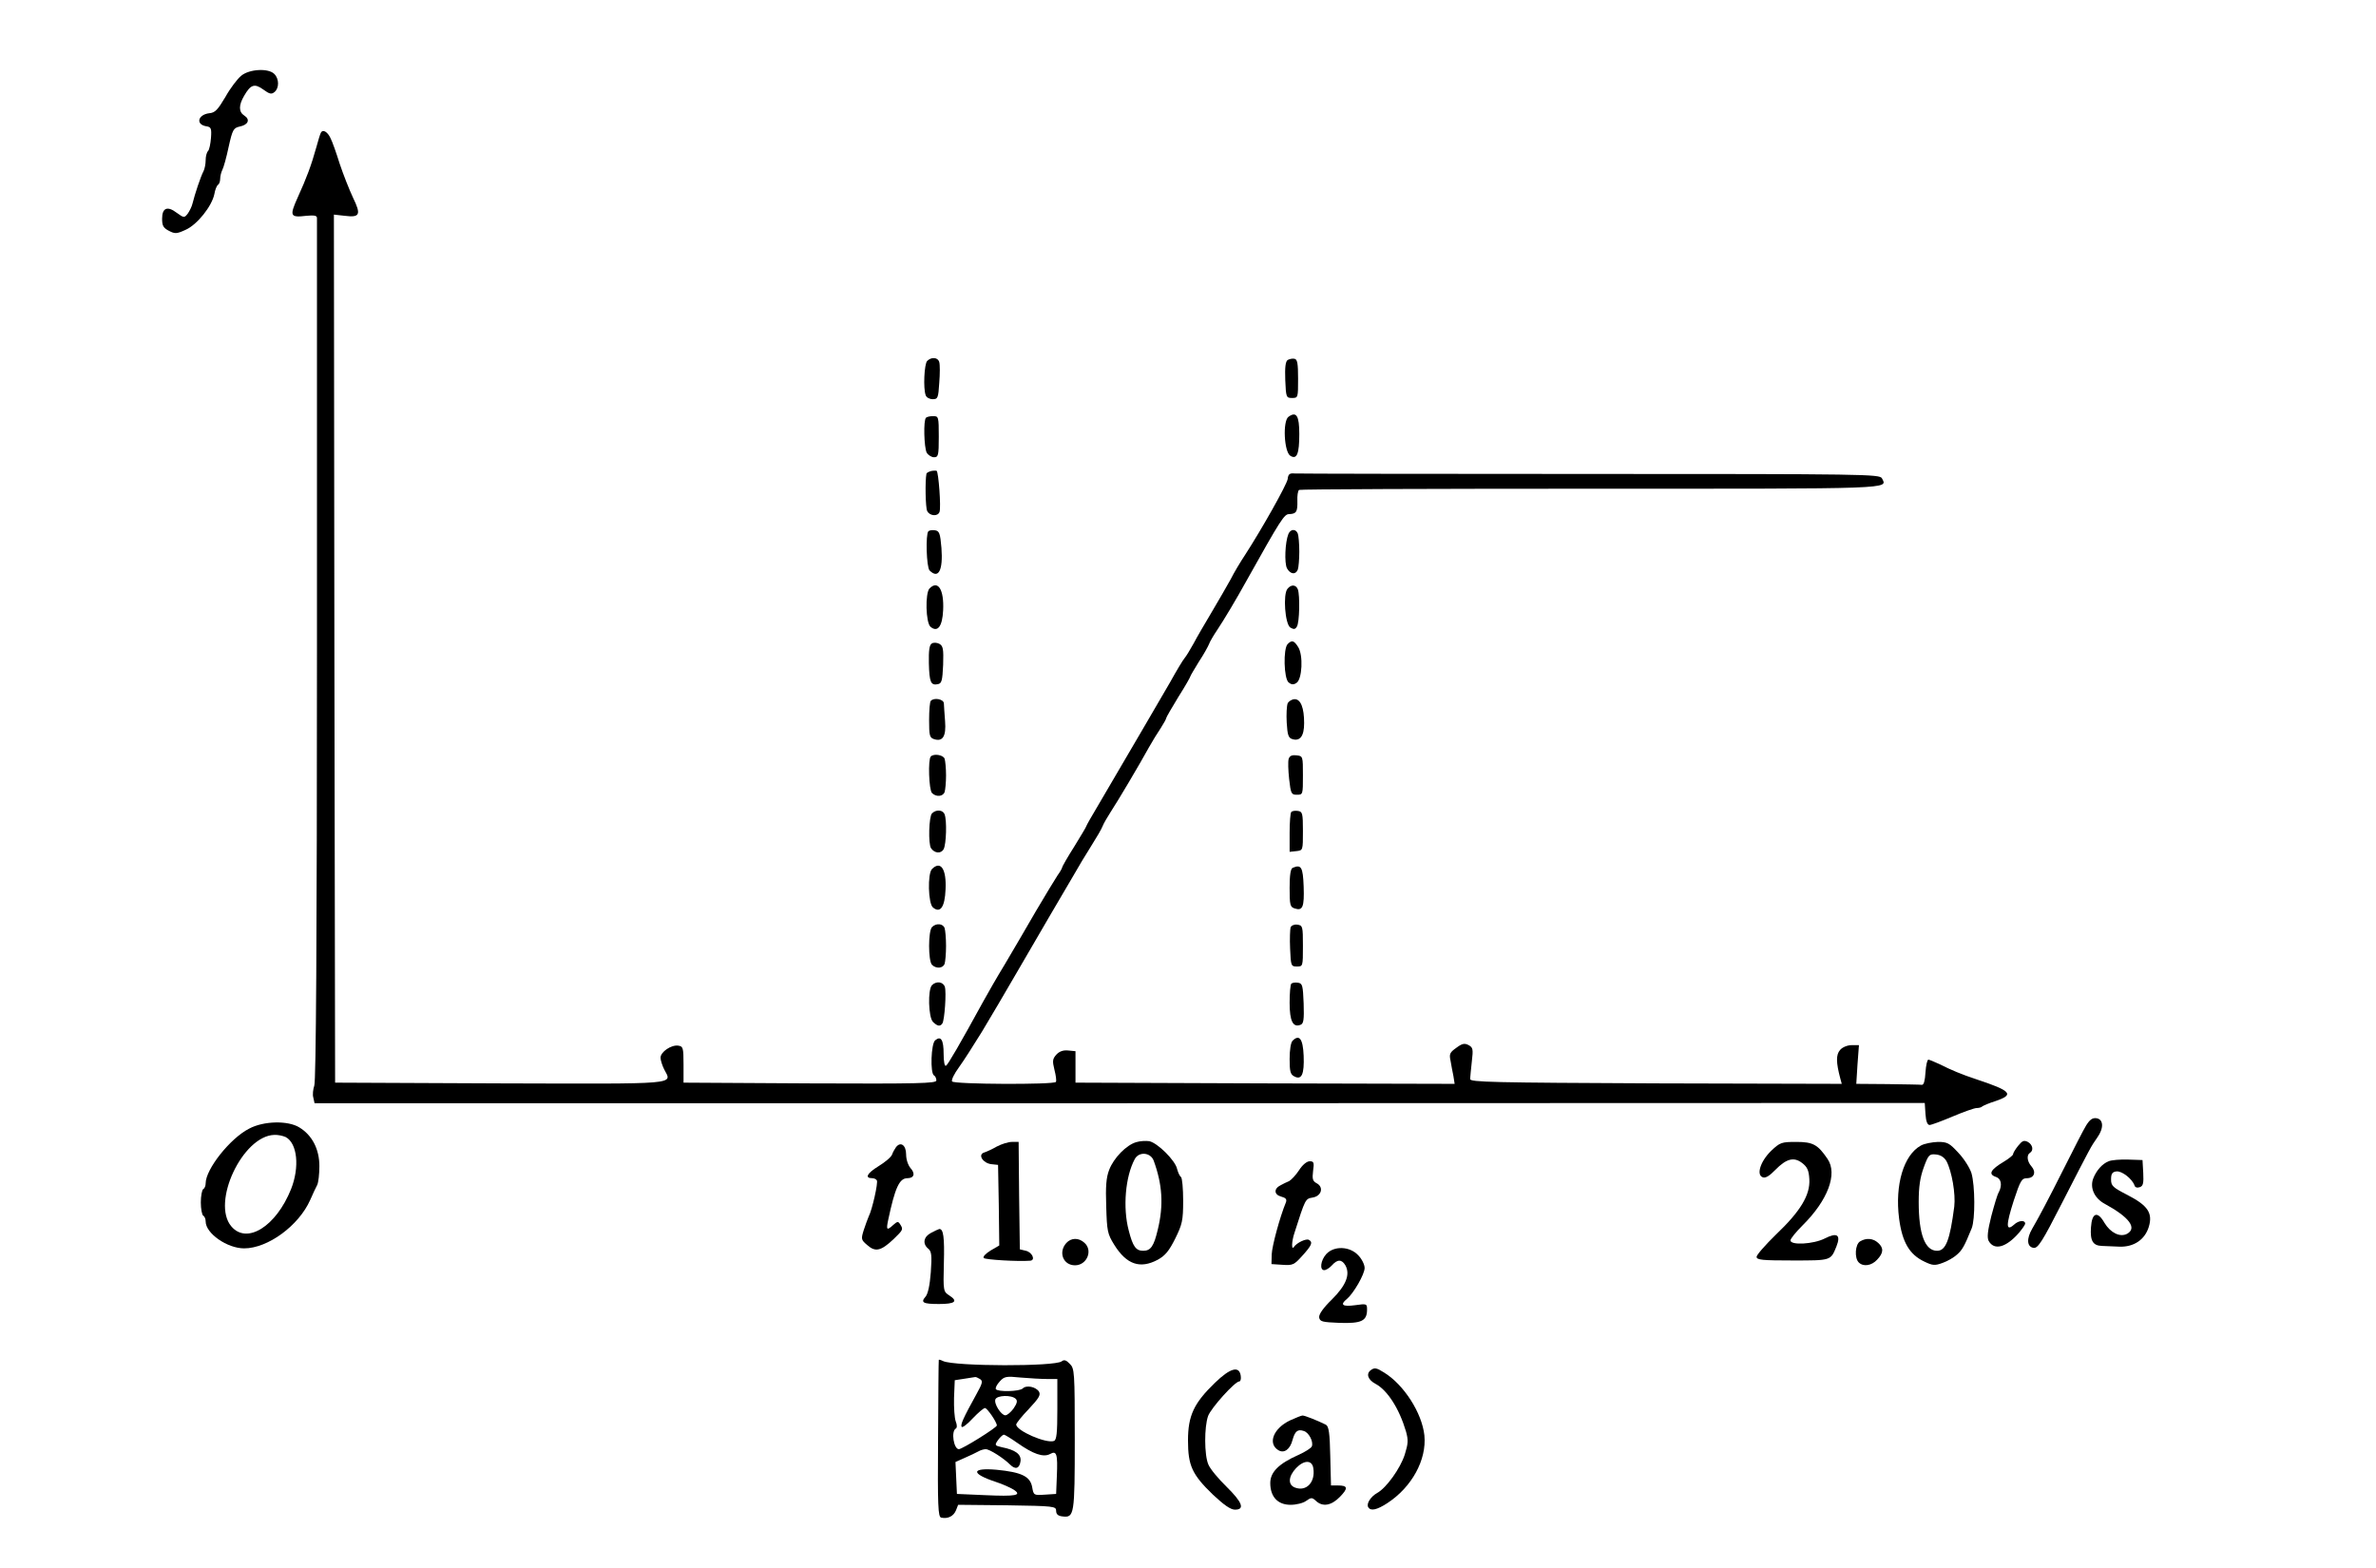 <?xml version="1.0" standalone="no"?>
<!DOCTYPE svg PUBLIC "-//W3C//DTD SVG 20010904//EN"
 "http://www.w3.org/TR/2001/REC-SVG-20010904/DTD/svg10.dtd">
<svg version="1.0" xmlns="http://www.w3.org/2000/svg"
 width="982pt" height="648pt" viewBox="0 0 982 648"
 preserveAspectRatio="xMidYMid meet">
<g transform="translate(0,648) scale(0.1,-0.1)"
fill="#000000" stroke="none">
<path d="M997 6167 c-15 -12 -45 -51 -65 -87 -32 -54 -43 -66 -67 -68 -48 -6
-57 -47 -12 -54 19 -3 22 -8 19 -48 -2 -25 -7 -49 -12 -54 -6 -6 -10 -23 -10
-38 0 -16 -4 -36 -9 -46 -11 -20 -36 -95 -45 -132 -3 -14 -13 -33 -20 -43 -14
-18 -16 -18 -45 3 -39 30 -61 21 -61 -24 0 -29 5 -38 28 -50 25 -13 32 -13 69
4 48 21 109 98 119 148 3 18 10 35 15 38 5 3 9 14 9 25 0 10 4 27 9 37 5 9 17
52 26 95 16 72 20 78 46 84 35 7 44 29 19 45 -24 15 -24 43 -1 82 27 47 43 52
79 26 26 -19 34 -21 47 -10 19 16 19 54 -1 74 -24 25 -103 21 -137 -7z"/>
<path d="M1327 5933 c-3 -4 -12 -33 -20 -63 -20 -72 -40 -126 -77 -207 -34
-76 -31 -83 36 -75 33 3 44 1 44 -9 0 -8 0 -811 0 -1786 0 -1207 -4 -1781 -11
-1800 -5 -15 -8 -38 -4 -50 l5 -23 3328 0 3327 1 3 -46 c2 -30 8 -45 17 -45 7
0 50 16 95 35 45 19 90 35 99 35 10 0 21 3 24 7 4 3 29 14 55 22 79 27 65 42
-83 91 -55 18 -103 38 -148 61 -22 10 -43 19 -47 19 -5 0 -10 -24 -12 -52 -2
-35 -7 -53 -15 -52 -7 1 -71 2 -142 3 l-129 1 5 80 6 80 -30 0 c-17 0 -38 -8
-48 -20 -17 -19 -17 -51 1 -118 l6 -22 -768 2 c-676 3 -769 5 -768 18 0 8 4
41 7 72 6 51 5 58 -13 68 -17 9 -27 7 -51 -11 -27 -19 -30 -26 -24 -53 3 -17
8 -46 12 -64 l5 -32 -783 2 -784 3 0 65 0 65 -31 3 c-20 2 -36 -4 -48 -17 -16
-18 -17 -26 -8 -63 6 -23 9 -45 6 -50 -8 -12 -422 -10 -429 2 -4 6 9 32 28 58
19 26 61 92 95 147 59 99 74 124 153 260 55 95 73 126 131 225 28 47 69 117
91 155 22 39 57 97 78 130 21 33 42 69 46 80 4 11 20 38 34 60 29 44 118 194
157 265 14 25 36 61 49 80 12 19 23 38 23 42 0 3 23 43 50 87 28 44 50 83 50
86 0 2 16 29 35 60 20 30 38 63 42 73 3 9 18 35 33 57 28 42 79 127 122 205
143 256 156 275 176 275 30 1 35 10 34 54 -1 22 2 42 7 46 5 3 550 5 1209 5
1264 0 1223 -2 1200 43 -9 17 -68 18 -1206 18 -658 0 -1208 1 -1222 2 -20 2
-26 -3 -28 -23 -4 -24 -107 -207 -177 -315 -18 -27 -45 -72 -59 -100 -15 -27
-50 -88 -78 -135 -28 -47 -62 -105 -75 -130 -14 -25 -30 -52 -37 -60 -7 -8
-34 -53 -60 -100 -44 -76 -162 -278 -297 -508 -27 -45 -49 -84 -49 -86 0 -3
-23 -41 -50 -85 -28 -44 -50 -83 -50 -86 0 -3 -8 -18 -19 -33 -10 -15 -50 -81
-89 -147 -38 -66 -96 -165 -128 -219 -33 -54 -73 -124 -90 -155 -98 -179 -146
-261 -154 -266 -6 -4 -10 17 -10 49 0 58 -11 76 -35 56 -17 -14 -21 -135 -5
-145 6 -3 10 -13 10 -21 0 -12 -72 -14 -522 -12 l-523 3 0 75 c0 70 -2 75 -22
78 -29 4 -73 -26 -73 -50 0 -10 7 -32 15 -48 33 -64 72 -60 -679 -58 l-681 3
-3 1794 -2 1794 45 -5 c63 -8 68 5 34 75 -15 32 -40 95 -55 140 -14 45 -31 93
-38 106 -12 26 -31 37 -39 24z"/>
<path d="M3832 4988 c-12 -12 -17 -114 -6 -142 3 -9 16 -16 29 -16 21 0 23 5
27 68 3 37 3 75 0 85 -5 20 -32 23 -50 5z"/>
<path d="M5322 4992 c-9 -6 -12 -30 -10 -83 3 -71 4 -74 28 -74 25 0 25 1 25
80 0 63 -3 80 -15 82 -8 2 -21 -1 -28 -5z"/>
<path d="M5325 4757 c-24 -18 -18 -145 8 -161 27 -17 37 8 37 90 0 76 -12 95
-45 71z"/>
<path d="M3827 4753 c-11 -10 -8 -122 3 -144 6 -10 20 -19 30 -19 18 0 20 7
20 85 0 82 -1 85 -23 85 -13 0 -27 -3 -30 -7z"/>
<path d="M3848 4533 c-10 -3 -19 -8 -19 -11 -6 -30 -4 -141 3 -154 10 -21 44
-24 51 -4 7 17 -4 166 -12 170 -3 1 -14 1 -23 -1z"/>
<path d="M3837 4284 c-12 -12 -8 -149 5 -162 37 -37 56 1 49 93 -5 61 -9 70
-26 73 -12 2 -24 0 -28 -4z"/>
<path d="M5325 4273 c-14 -35 -17 -120 -6 -142 14 -25 36 -28 45 -5 3 9 6 42
6 74 0 32 -3 65 -6 74 -8 21 -30 20 -39 -1z"/>
<path d="M3842 4048 c-19 -19 -16 -143 4 -159 29 -24 49 1 52 69 4 85 -21 125
-56 90z"/>
<path d="M5321 4046 c-19 -23 -10 -146 12 -160 14 -8 20 -8 27 4 11 17 13 129
4 154 -8 20 -28 21 -43 2z"/>
<path d="M3851 3820 c-10 -6 -13 -29 -12 -81 2 -79 8 -93 37 -87 16 3 19 14
22 80 2 66 0 78 -16 87 -10 5 -24 6 -31 1z"/>
<path d="M5322 3818 c-19 -19 -16 -143 4 -159 11 -9 20 -10 32 -2 24 14 29
116 7 149 -17 27 -26 29 -43 12z"/>
<path d="M3847 3583 c-4 -3 -7 -39 -7 -79 0 -64 2 -73 20 -79 36 -12 51 11 46
74 -2 31 -5 64 -5 74 -1 17 -40 25 -54 10z"/>
<path d="M5322 3573 c-4 -10 -6 -46 -4 -80 3 -51 7 -63 23 -68 32 -10 49 12
49 66 0 63 -14 99 -39 99 -11 0 -24 -8 -29 -17z"/>
<path d="M3847 3353 c-12 -11 -8 -138 5 -151 17 -17 45 -15 52 4 3 9 6 40 6
69 0 29 -3 60 -6 69 -6 16 -45 22 -57 9z"/>
<path d="M5326 3343 c-3 -10 -2 -47 2 -83 7 -61 9 -65 32 -65 25 0 25 1 25 80
0 79 0 80 -27 83 -18 2 -28 -2 -32 -15z"/>
<path d="M3852 3118 c-13 -13 -16 -126 -4 -144 14 -21 41 -24 52 -4 11 20 14
119 4 144 -7 19 -35 21 -52 4z"/>
<path d="M5337 3124 c-4 -4 -7 -43 -7 -86 l0 -79 28 3 c27 3 27 3 27 83 0 73
-2 80 -20 83 -12 2 -24 0 -28 -4z"/>
<path d="M3852 2888 c-19 -19 -16 -143 4 -159 30 -25 49 1 52 75 4 84 -20 120
-56 84z"/>
<path d="M5343 2893 c-9 -3 -13 -30 -13 -83 0 -71 2 -79 21 -85 33 -11 40 6
37 91 -3 80 -10 92 -45 77z"/>
<path d="M3852 2648 c-16 -16 -16 -140 0 -156 17 -17 45 -15 52 4 3 9 6 42 6
74 0 32 -3 65 -6 74 -7 19 -35 21 -52 4z"/>
<path d="M5334 2647 c-2 -8 -4 -47 -2 -88 3 -71 4 -74 28 -74 25 0 25 1 25 85
0 81 -1 85 -23 88 -12 2 -24 -3 -28 -11z"/>
<path d="M3852 2408 c-18 -18 -15 -133 4 -152 18 -18 30 -20 39 -6 9 15 17
129 10 151 -7 21 -35 25 -53 7z"/>
<path d="M5337 2414 c-4 -4 -7 -40 -7 -79 0 -76 14 -103 45 -91 13 5 15 21 13
88 -3 75 -5 83 -23 86 -12 2 -24 0 -28 -4z"/>
<path d="M5342 2178 c-7 -7 -12 -38 -12 -75 0 -51 3 -64 19 -72 31 -17 42 9
39 85 -3 71 -18 90 -46 62z"/>
<path d="M8622 1828 c-11 -18 -50 -94 -87 -168 -74 -147 -106 -207 -136 -259
-24 -41 -22 -75 6 -79 18 -2 36 26 117 185 123 240 119 232 146 271 28 39 26
76 -4 80 -16 2 -27 -6 -42 -30z"/>
<path d="M1030 1815 c-79 -40 -180 -168 -180 -226 0 -10 -4 -21 -10 -24 -5 -3
-10 -28 -10 -55 0 -27 5 -52 10 -55 6 -3 10 -14 10 -24 0 -49 89 -111 159
-111 98 0 226 94 273 200 11 25 24 53 29 62 5 10 9 45 9 78 0 70 -30 128 -83
160 -47 29 -147 27 -207 -5z m151 -35 c48 -26 58 -124 22 -215 -62 -155 -183
-230 -247 -154 -83 98 46 373 177 378 16 1 37 -4 48 -9z"/>
<path d="M4696 1759 c-41 -12 -93 -65 -112 -115 -12 -31 -15 -68 -12 -151 3
-101 5 -113 33 -158 51 -82 107 -101 180 -62 31 17 47 37 72 87 29 59 33 74
33 157 0 50 -4 94 -9 98 -5 3 -12 18 -16 33 -7 35 -81 108 -115 115 -14 2 -38
1 -54 -4z m72 -76 c36 -98 42 -184 17 -286 -16 -68 -29 -87 -60 -87 -30 0 -43
17 -60 84 -25 94 -14 223 25 295 17 32 65 28 78 -6z"/>
<path d="M8341 1744 c-12 -15 -21 -30 -21 -35 0 -4 -17 -18 -37 -30 -57 -34
-67 -53 -33 -64 21 -7 26 -34 11 -63 -6 -9 -19 -54 -31 -99 -15 -60 -18 -88
-11 -102 23 -41 72 -28 126 34 14 17 25 33 25 37 0 16 -27 14 -46 -4 -34 -30
-34 -3 -1 100 27 82 33 92 54 92 30 0 40 25 19 49 -18 20 -21 47 -6 56 16 10
11 34 -9 45 -16 8 -23 5 -40 -16z"/>
<path d="M4120 1741 c-19 -11 -43 -22 -53 -25 -27 -9 -4 -44 30 -48 l28 -3 3
-166 2 -167 -36 -21 c-21 -13 -33 -26 -28 -31 7 -7 142 -15 192 -11 23 2 8 35
-18 41 l-25 6 -3 222 -2 222 -28 0 c-15 0 -43 -9 -62 -19z"/>
<path d="M7320 1723 c-44 -43 -62 -99 -35 -109 11 -5 28 5 52 30 46 47 77 55
111 29 21 -16 28 -30 30 -67 4 -65 -36 -132 -138 -229 -44 -43 -80 -84 -80
-92 0 -13 25 -15 149 -15 160 0 157 -1 181 58 19 48 3 59 -48 33 -47 -24 -142
-29 -142 -8 0 7 23 35 50 62 104 103 146 213 103 275 -40 59 -60 70 -129 70
-61 0 -67 -2 -104 -37z"/>
<path d="M7939 1745 c-71 -39 -108 -162 -90 -302 13 -98 43 -149 105 -178 33
-16 43 -17 75 -5 20 7 46 22 59 34 22 19 31 35 61 109 15 37 14 177 -1 228 -7
22 -31 60 -54 84 -37 40 -45 45 -85 45 -24 -1 -56 -7 -70 -15z m106 -65 c22
-42 38 -135 32 -187 -18 -139 -35 -183 -71 -183 -50 0 -76 68 -76 202 0 64 6
102 21 143 19 52 23 56 51 53 19 -2 34 -12 43 -28z"/>
<path d="M3703 1738 c-5 -7 -13 -21 -16 -30 -3 -10 -29 -32 -57 -49 -47 -29
-57 -49 -25 -49 8 0 16 -4 19 -9 6 -9 -19 -121 -34 -150 -4 -9 -13 -34 -20
-55 -12 -38 -11 -41 15 -63 33 -29 56 -24 108 25 40 39 41 40 27 62 -8 12 -11
12 -28 -3 -27 -25 -30 -21 -21 21 28 132 46 172 79 172 28 0 34 19 13 42 -10
12 -18 35 -18 56 0 39 -23 55 -42 30z"/>
<path d="M8715 1680 c-26 -10 -51 -38 -64 -72 -14 -38 5 -81 48 -104 101 -55
135 -100 92 -124 -29 -15 -68 4 -93 45 -29 51 -52 43 -56 -18 -4 -56 8 -76 46
-77 15 -1 47 -2 72 -3 59 -2 105 29 121 82 17 57 -4 88 -87 131 -62 32 -69 38
-69 65 0 23 5 31 22 33 22 3 65 -30 75 -58 2 -8 11 -11 22 -7 14 5 16 17 14
59 l-3 53 -60 2 c-33 1 -69 -2 -80 -7z"/>
<path d="M5369 1643 c-13 -20 -32 -40 -41 -45 -10 -4 -26 -12 -35 -17 -29 -14
-28 -39 2 -47 19 -5 24 -11 20 -23 -26 -63 -58 -183 -59 -216 l-1 -40 46 -3
c42 -3 48 0 82 38 38 42 44 55 27 65 -11 7 -51 -12 -62 -29 -11 -16 -10 22 2
58 45 141 45 141 75 146 37 6 47 43 17 59 -17 9 -19 18 -15 51 5 35 3 40 -14
40 -12 0 -30 -15 -44 -37z"/>
<path d="M3848 1384 c-31 -16 -36 -45 -12 -65 14 -11 16 -27 11 -98 -4 -54
-12 -90 -22 -101 -21 -24 -10 -30 56 -30 66 0 80 11 43 35 -25 16 -26 18 -23
133 3 109 -2 143 -19 142 -4 -1 -19 -8 -34 -16z"/>
<path d="M4407 1342 c-34 -38 -13 -92 36 -92 49 0 75 61 39 93 -24 22 -55 21
-75 -1z"/>
<path d="M7688 1349 c-21 -12 -24 -69 -6 -87 19 -19 53 -14 76 11 27 28 28 49
4 70 -21 19 -49 21 -74 6z"/>
<path d="M5482 1297 c-24 -26 -29 -67 -9 -67 8 0 22 9 32 20 23 26 41 25 56
-1 20 -38 2 -82 -56 -140 -36 -35 -54 -61 -53 -74 3 -18 12 -20 84 -23 91 -3
114 8 114 55 0 24 -1 25 -50 18 -52 -7 -63 2 -33 26 28 24 73 102 73 128 0 14
-12 38 -27 53 -35 37 -99 39 -131 5z"/>
<path d="M3880 859 c-1 -2 -2 -149 -3 -326 -2 -280 0 -323 13 -326 28 -6 51 6
61 30 l9 23 202 -2 c195 -3 203 -4 203 -23 0 -14 8 -21 26 -23 49 -6 51 5 51
319 0 280 -1 293 -21 312 -14 15 -23 18 -33 10 -28 -22 -441 -21 -490 1 -10 5
-18 7 -18 5z m170 -79 c13 -8 11 -17 -14 -62 -56 -101 -68 -129 -61 -136 3 -4
24 12 46 36 22 23 44 42 50 42 9 0 49 -58 49 -72 0 -9 -143 -98 -157 -98 -21
0 -33 73 -13 85 6 3 6 15 0 30 -5 13 -8 57 -7 97 l3 73 39 6 c22 3 42 7 45 7
3 1 12 -3 20 -8z m278 0 l42 0 0 -125 c0 -98 -3 -127 -14 -131 -31 -12 -156
42 -156 68 0 5 23 34 52 64 42 45 50 58 42 72 -13 20 -52 28 -67 13 -13 -13
-103 -15 -111 -3 -3 5 4 19 16 32 19 21 27 22 87 16 36 -3 85 -6 109 -6z
m-130 -82 c8 -8 6 -18 -9 -40 -11 -15 -26 -28 -34 -28 -17 0 -48 48 -41 66 7
17 67 19 84 2z m8 -183 c64 -45 106 -60 134 -45 27 15 32 1 28 -91 l-3 -74
-46 -3 c-46 -3 -47 -3 -53 31 -8 45 -45 62 -148 72 -105 9 -106 -16 -3 -50 28
-9 61 -24 74 -32 37 -24 10 -29 -119 -23 l-115 5 -3 66 -3 66 38 17 c21 9 46
21 55 26 10 6 24 10 32 10 16 0 74 -37 101 -64 22 -22 39 -16 43 15 3 28 -21
46 -77 57 -30 7 -31 8 -16 30 9 12 20 22 24 22 4 0 30 -16 57 -35z"/>
<path d="M5666 817 c-21 -15 -13 -40 19 -57 49 -26 98 -102 126 -197 10 -36 9
-50 -5 -95 -18 -57 -76 -138 -114 -159 -27 -15 -46 -45 -37 -59 10 -17 36 -11
79 17 101 66 163 179 153 280 -10 93 -85 210 -167 260 -30 19 -39 21 -54 10z"/>
<path d="M5021 764 c-87 -84 -111 -136 -111 -238 0 -104 17 -141 103 -224 46
-43 73 -62 91 -62 42 0 31 30 -35 95 -34 33 -68 74 -75 92 -17 39 -17 155 -1
200 12 33 111 143 129 143 5 0 8 10 6 23 -6 43 -43 33 -107 -29z"/>
<path d="M5332 609 c-68 -32 -94 -95 -49 -123 24 -15 49 3 59 42 10 36 21 46
47 37 20 -6 40 -43 33 -63 -2 -7 -27 -23 -56 -36 -81 -36 -116 -71 -116 -116
0 -57 31 -90 84 -90 23 0 52 7 64 16 21 15 25 15 41 0 28 -26 64 -19 99 17 35
36 33 47 -9 47 l-28 0 -3 121 c-2 96 -6 123 -18 130 -34 17 -89 39 -97 38 -4
0 -27 -9 -51 -20z m96 -198 c9 -58 -29 -97 -75 -80 -31 11 -29 46 4 81 33 34
66 34 71 -1z"/>
</g>
</svg>
